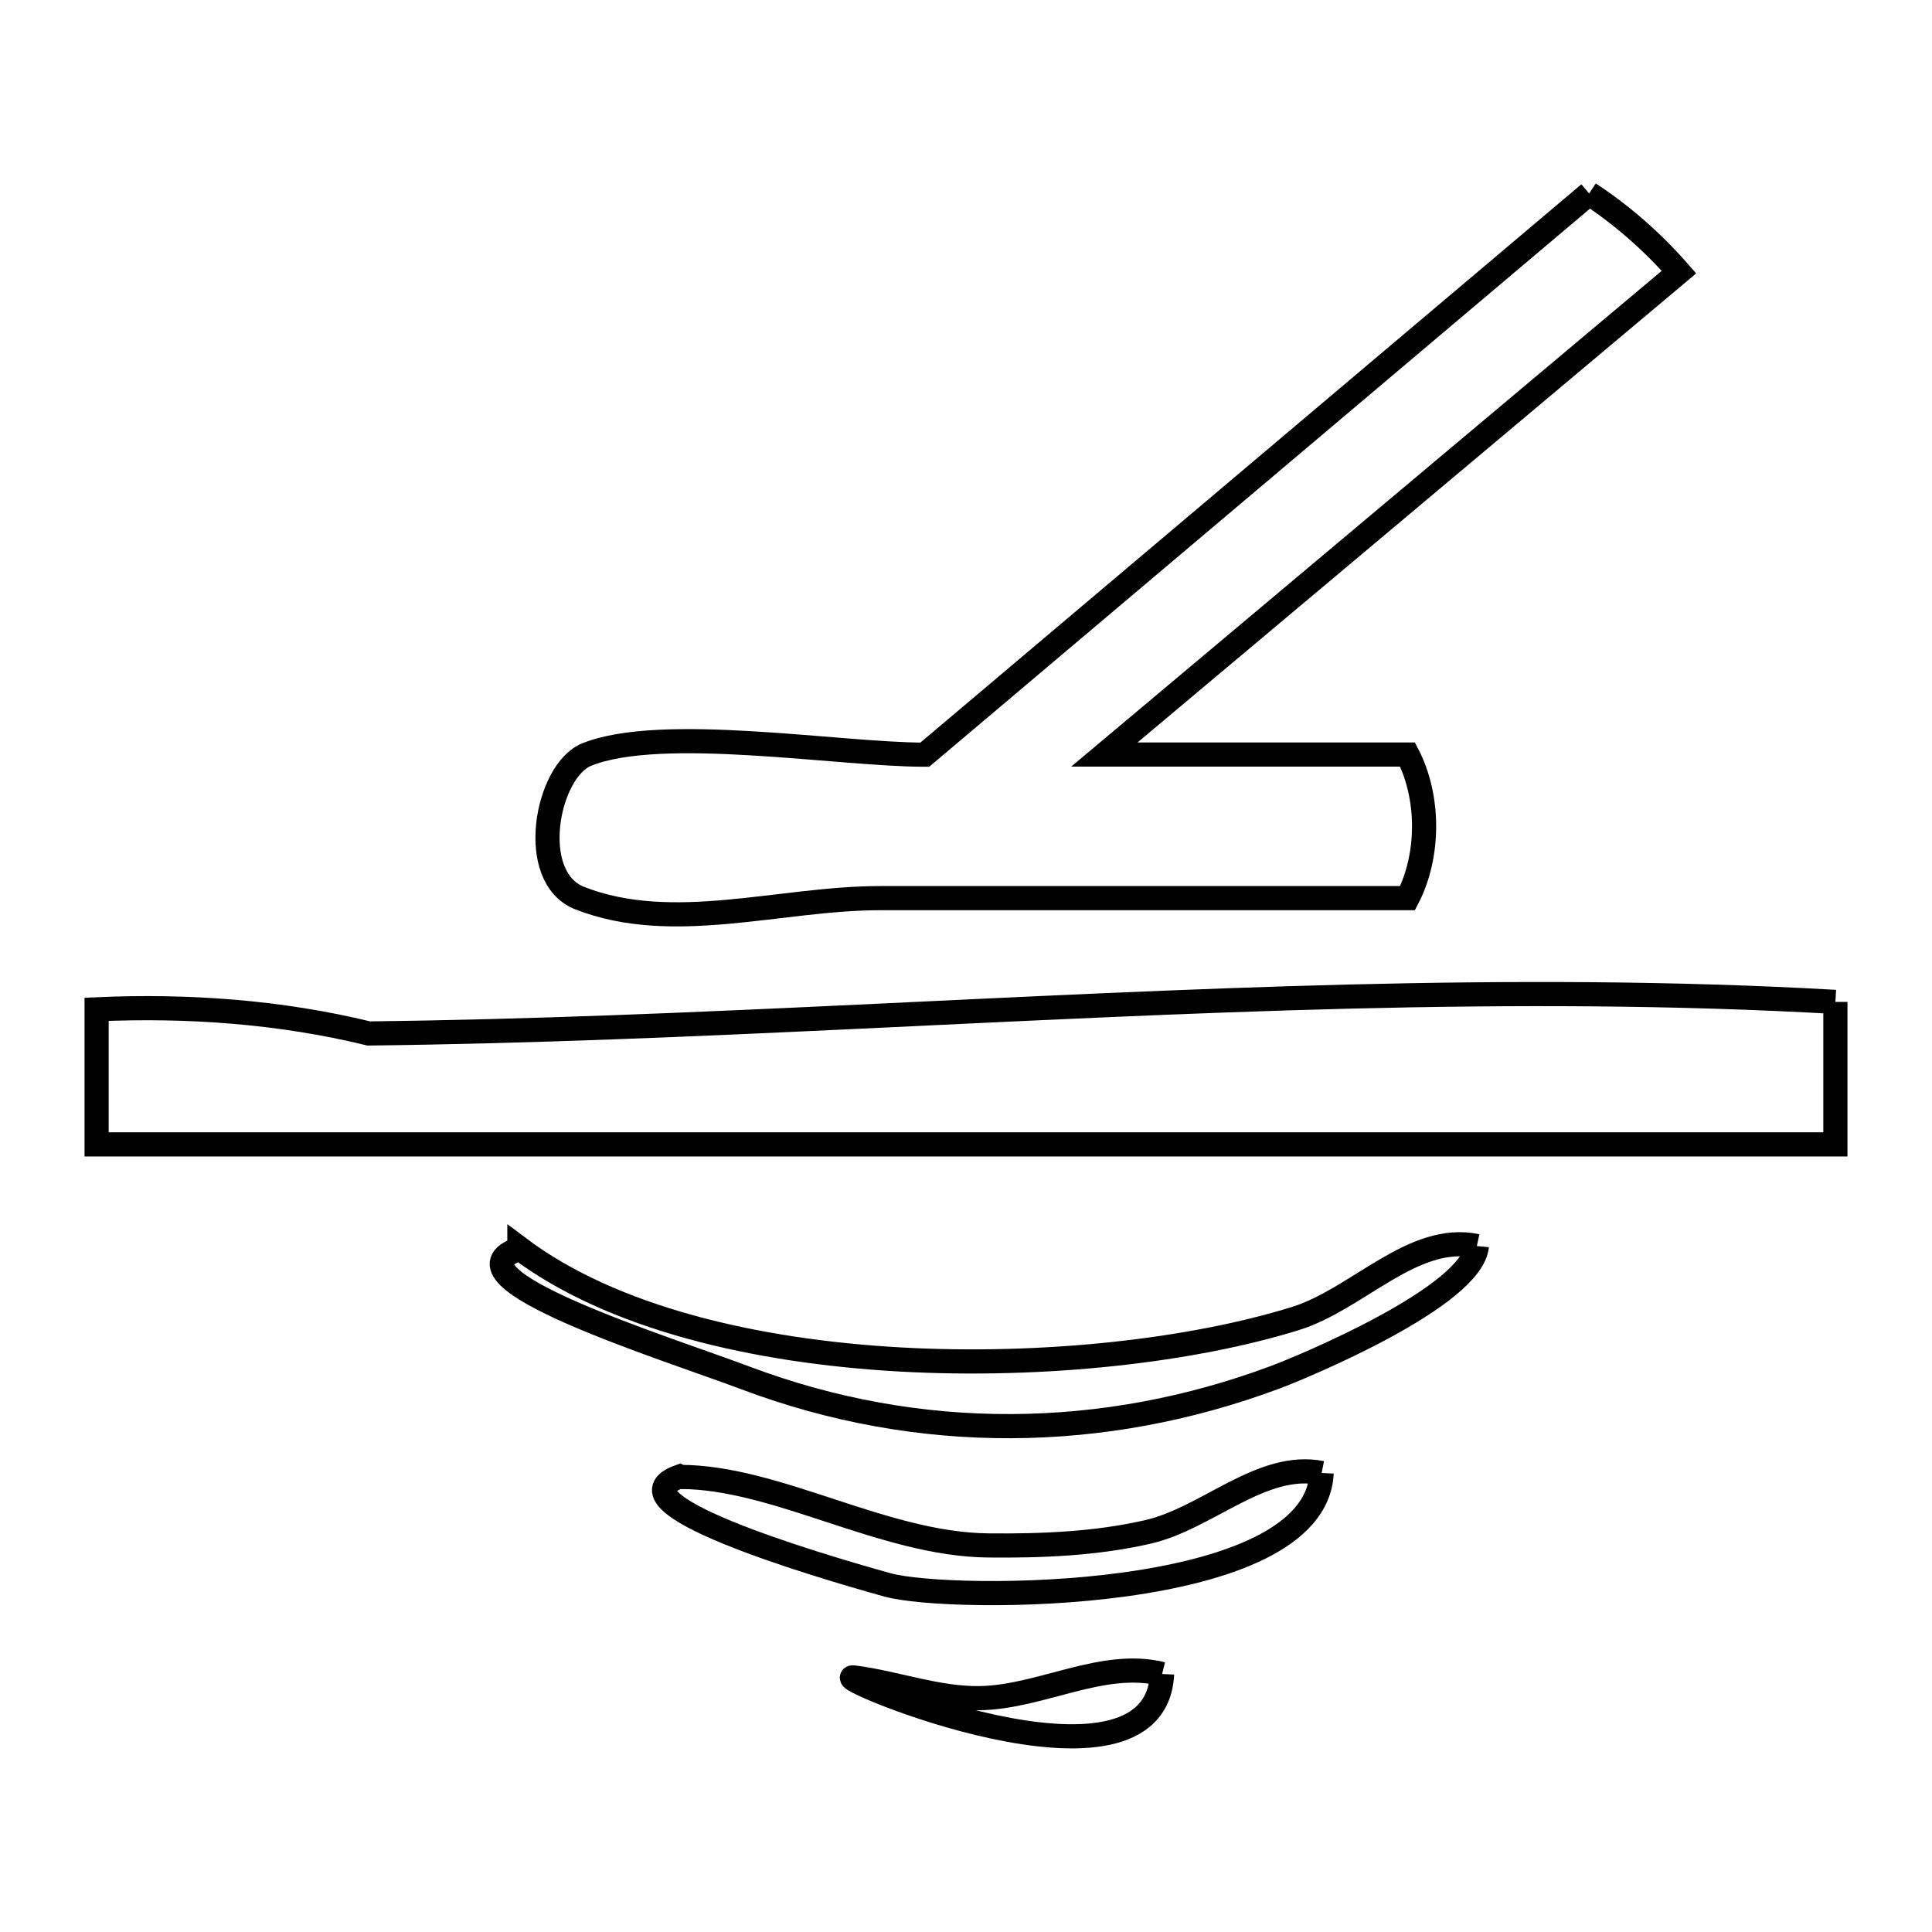 <svg xmlns="http://www.w3.org/2000/svg" viewBox="0.0 0.0 24.0 24.0" height="200px" width="200px"><path fill="none" stroke="black" stroke-width=".3" stroke-opacity="1.0"  filling="0" d="M19.741 2.404 L19.741 2.404 C20.154 2.675 20.532 3.008 20.857 3.38 L17.288 6.377 L13.719 9.373 L17.485 9.373 C17.759 9.901 17.759 10.629 17.485 11.157 L17.485 11.157 C15.301 11.157 13.117 11.157 10.933 11.157 C9.689 11.157 8.36 11.61 7.202 11.157 C6.539 10.898 6.791 9.573 7.289 9.373 C8.22 8.999 10.422 9.375 11.488 9.375 L15.614 5.89 L19.741 2.404"></path>
<path fill="none" stroke="black" stroke-width=".3" stroke-opacity="1.0"  filling="0" d="M22.8 12.446 L22.8 14.216 L15.6 14.216 L8.4 14.216 L1.2 14.216 L1.2 12.538 C2.33 12.487 3.482 12.57 4.581 12.838 L4.581 12.838 C6.597 12.815 8.627 12.726 10.66 12.63 C12.693 12.534 14.729 12.431 16.756 12.38 C18.784 12.33 20.802 12.332 22.8 12.446 L22.8 12.446"></path>
<path fill="none" stroke="black" stroke-width=".3" stroke-opacity="1.0"  filling="0" d="M18.346 15.479 L18.346 15.479 C18.287 16.107 16.189 16.979 15.846 17.107 C13.711 17.905 11.419 17.929 9.268 17.12 C8.256 16.739 5.43 15.863 6.452 15.512 L6.452 15.512 C6.452 15.511 6.452 15.509 6.452 15.507 L6.452 15.507 C7.605 16.372 9.379 16.787 11.183 16.888 C12.987 16.988 14.821 16.774 16.093 16.379 C16.865 16.139 17.555 15.31 18.346 15.479 L18.346 15.479"></path>
<path fill="none" stroke="black" stroke-width=".3" stroke-opacity="1.0"  filling="0" d="M16.418 18.298 L16.418 18.298 C16.342 19.916 11.799 19.904 11.024 19.688 C10.089 19.428 7.528 18.663 8.443 18.342 L8.443 18.342 C8.445 18.343 8.447 18.345 8.448 18.347 L8.448 18.347 C9.648 18.347 10.975 19.186 12.277 19.198 C12.939 19.205 13.61 19.178 14.255 19.031 C14.997 18.863 15.671 18.149 16.418 18.298 L16.418 18.298"></path>
<path fill="none" stroke="black" stroke-width=".3" stroke-opacity="1.0"  filling="0" d="M14.436 20.795 L14.436 20.795 C14.351 22.537 10.219 20.788 10.608 20.838 C11.133 20.906 11.646 21.104 12.176 21.095 C12.936 21.081 13.699 20.611 14.436 20.795 L14.436 20.795"></path></svg>